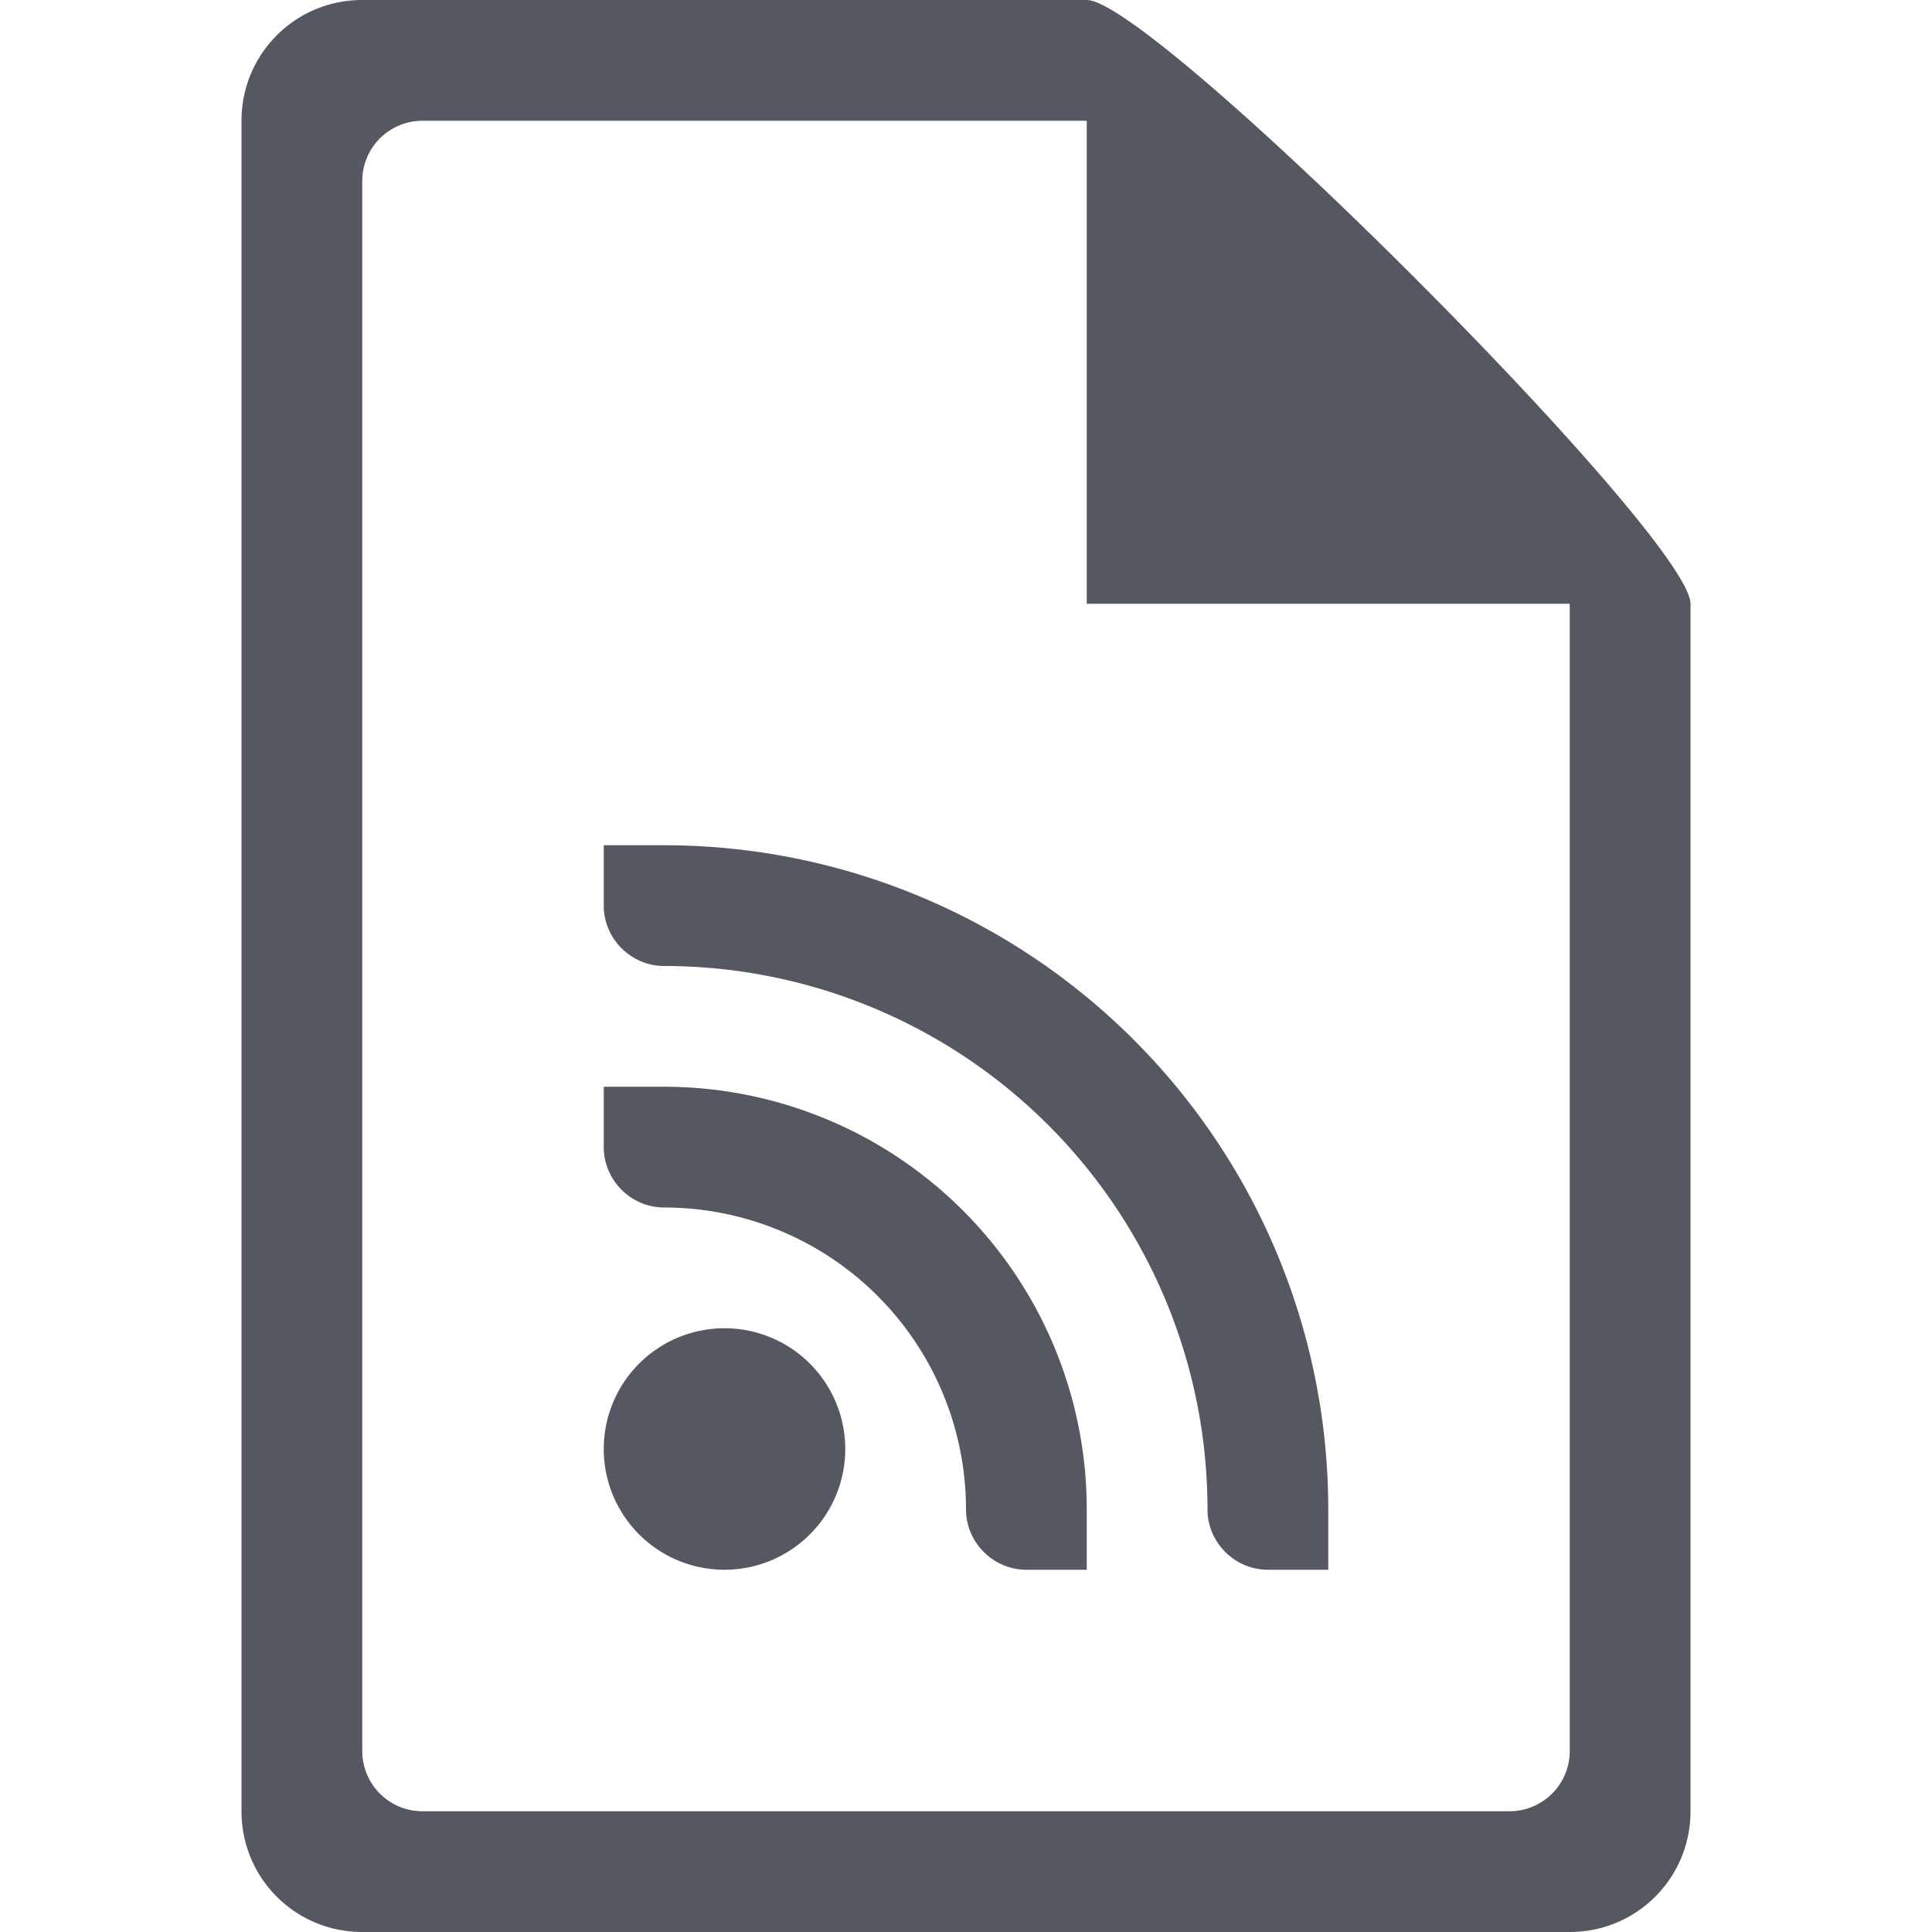 <?xml version="1.0" encoding="UTF-8" standalone="no"?>
<svg
   height="16"
   width="16"
   version="1.1"
   id="svg2"
   xmlns="http://www.w3.org/2000/svg"
   xmlns:svg="http://www.w3.org/2000/svg">
  <defs
     id="defs2" />
  <g
     transform="translate(-1133 247)"
     id="g2"
     style="fill:#555761">
    <path
       color="#bebebe"
       d="M1136-247c-.554 0-1 .446-1 1v14c0 .554.446 1 1 1h10c.554 0 1-.446 1-1v-10c0-.554-4.446-5-5-5zm.5 1h5.5v4h4v9.5c0 .277-.223.5-.5.5h-9a.499.499 0 0 1-.5-.5v-13c0-.277.223-.5.5-.5z"
       fill="#666"
       overflow="visible"
       style="marker:none;fill:#555761"
       id="path1" />
    <path
       color="#000"
       d="M1138-240v.5c0 .275.227.5.5.5a4.5 4.5 0 0 1 4.5 4.5c0 .275.227.5.5.5h.5v-.5a5.5 5.5 0 0 0-5.5-5.5zm0 2v.5c0 .275.227.5.5.5a2.5 2.5 0 0 1 2.5 2.5c0 .275.227.5.5.5h.5v-.5a3.5 3.5 0 0 0-3.5-3.5zm1 2a1 1 0 1 0 0 2 1 1 0 0 0 0-2z"
       fill="#666"
       overflow="visible"
       style="marker:none;fill:#555761"
       id="path2" />
  </g>
</svg>
